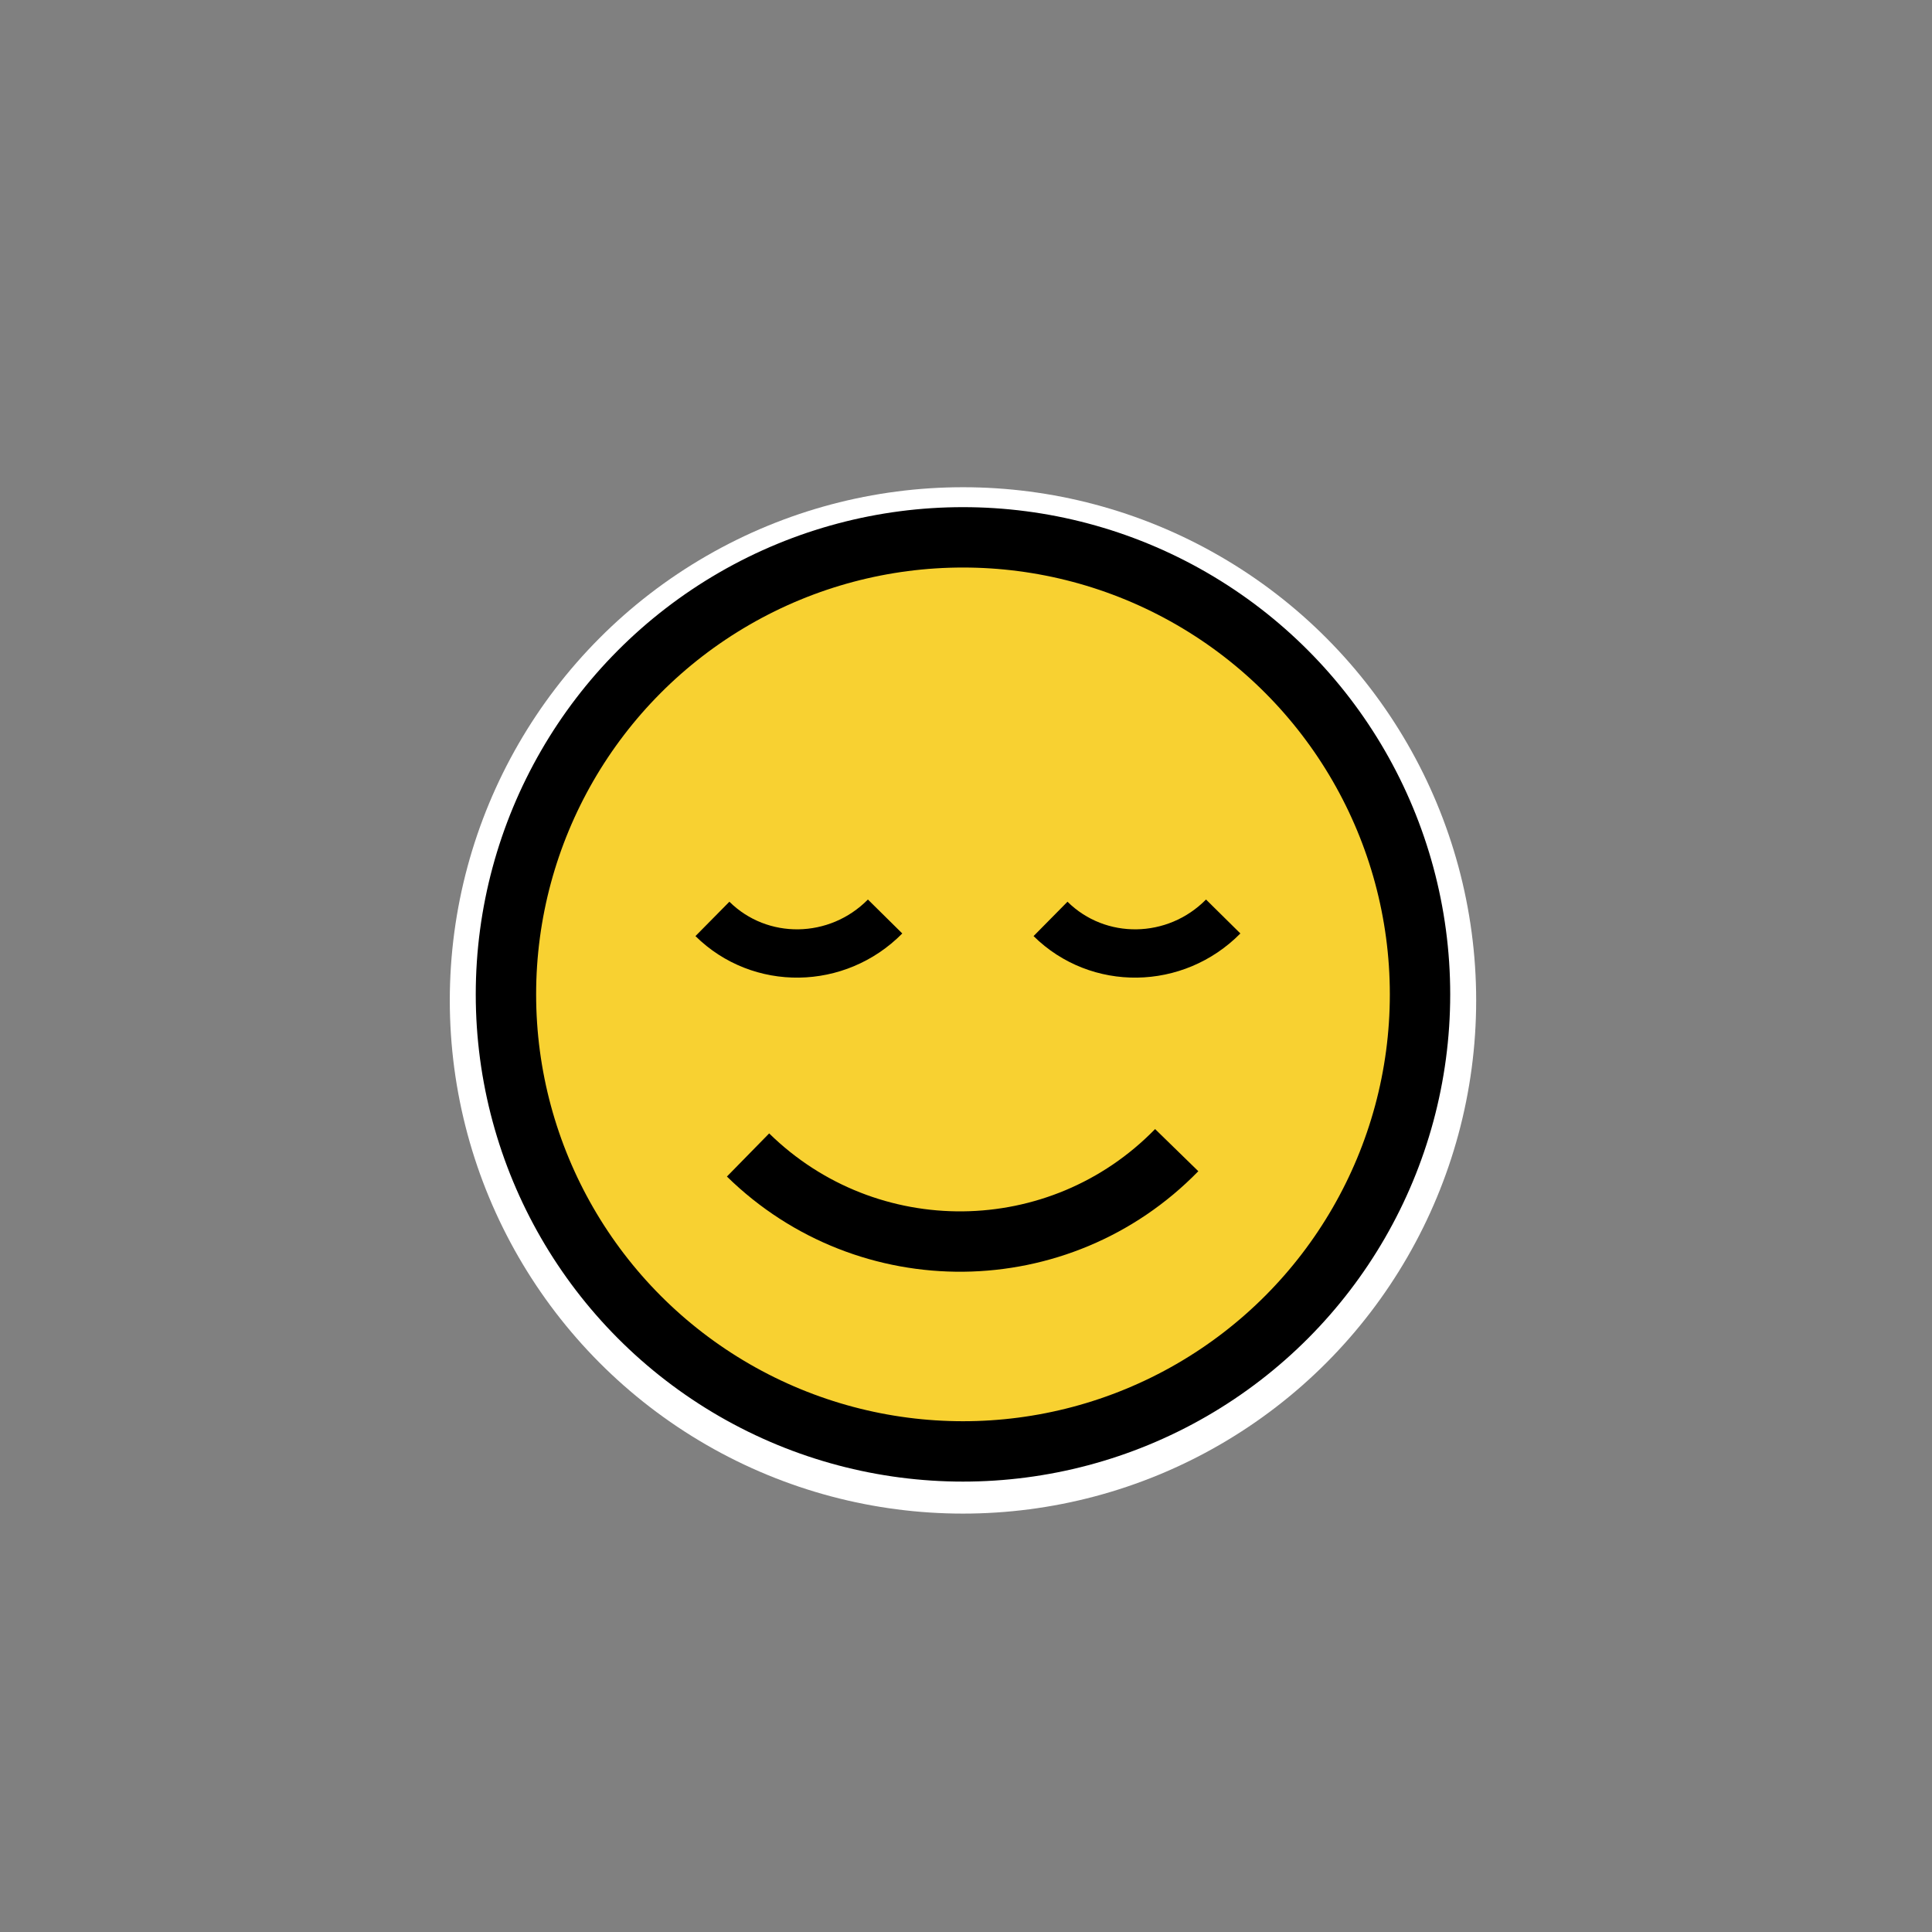 <?xml version="1.0" encoding="utf-8"?>
<!-- Generator: Adobe Illustrator 19.2.1, SVG Export Plug-In . SVG Version: 6.00 Build 0)  -->
<svg version="1.1" id="Layer_1" xmlns="http://www.w3.org/2000/svg" xmlns:xlink="http://www.w3.org/1999/xlink" x="0px" y="0px"
	 viewBox="0 0 320 320" style="enable-background:new 0 0 320 320;" xml:space="preserve">
<rect x="0" y="0" width="320" height="320" fill="#808080" stroke="none"/>
<style type="text/css">
	.st0{fill:none;stroke:#000000;stroke-width:10;stroke-miterlimit:10;}
	.st1{fill:#FFFFFF;}
	.st2{fill:#F8D131;stroke:#000000;stroke-width:10;stroke-miterlimit:10;}
	.st3{fill:none;stroke:#000000;stroke-width:8;stroke-miterlimit:10;}
</style>
<circle class="st0" cx="158" cy="166.7" r="75.7"/>
<circle class="st0" cx="157" cy="164.7" r="75.7"/>
<circle class="st1" cx="159.5" cy="165.7" r="85"/>
<circle class="st2" cx="159.5" cy="164.7" r="75.7"/>
<path class="st0" d="M194.9,190.5c-19.4,19.9-51.2,20.2-71,0.8"/>
<path class="st3" d="M146.6,151.8c-7.9,8-20.7,8.2-28.6,0.4"/>
<path class="st3" d="M202.6,151.8c-7.9,8-20.7,8.2-28.6,0.4"/>
</svg>
